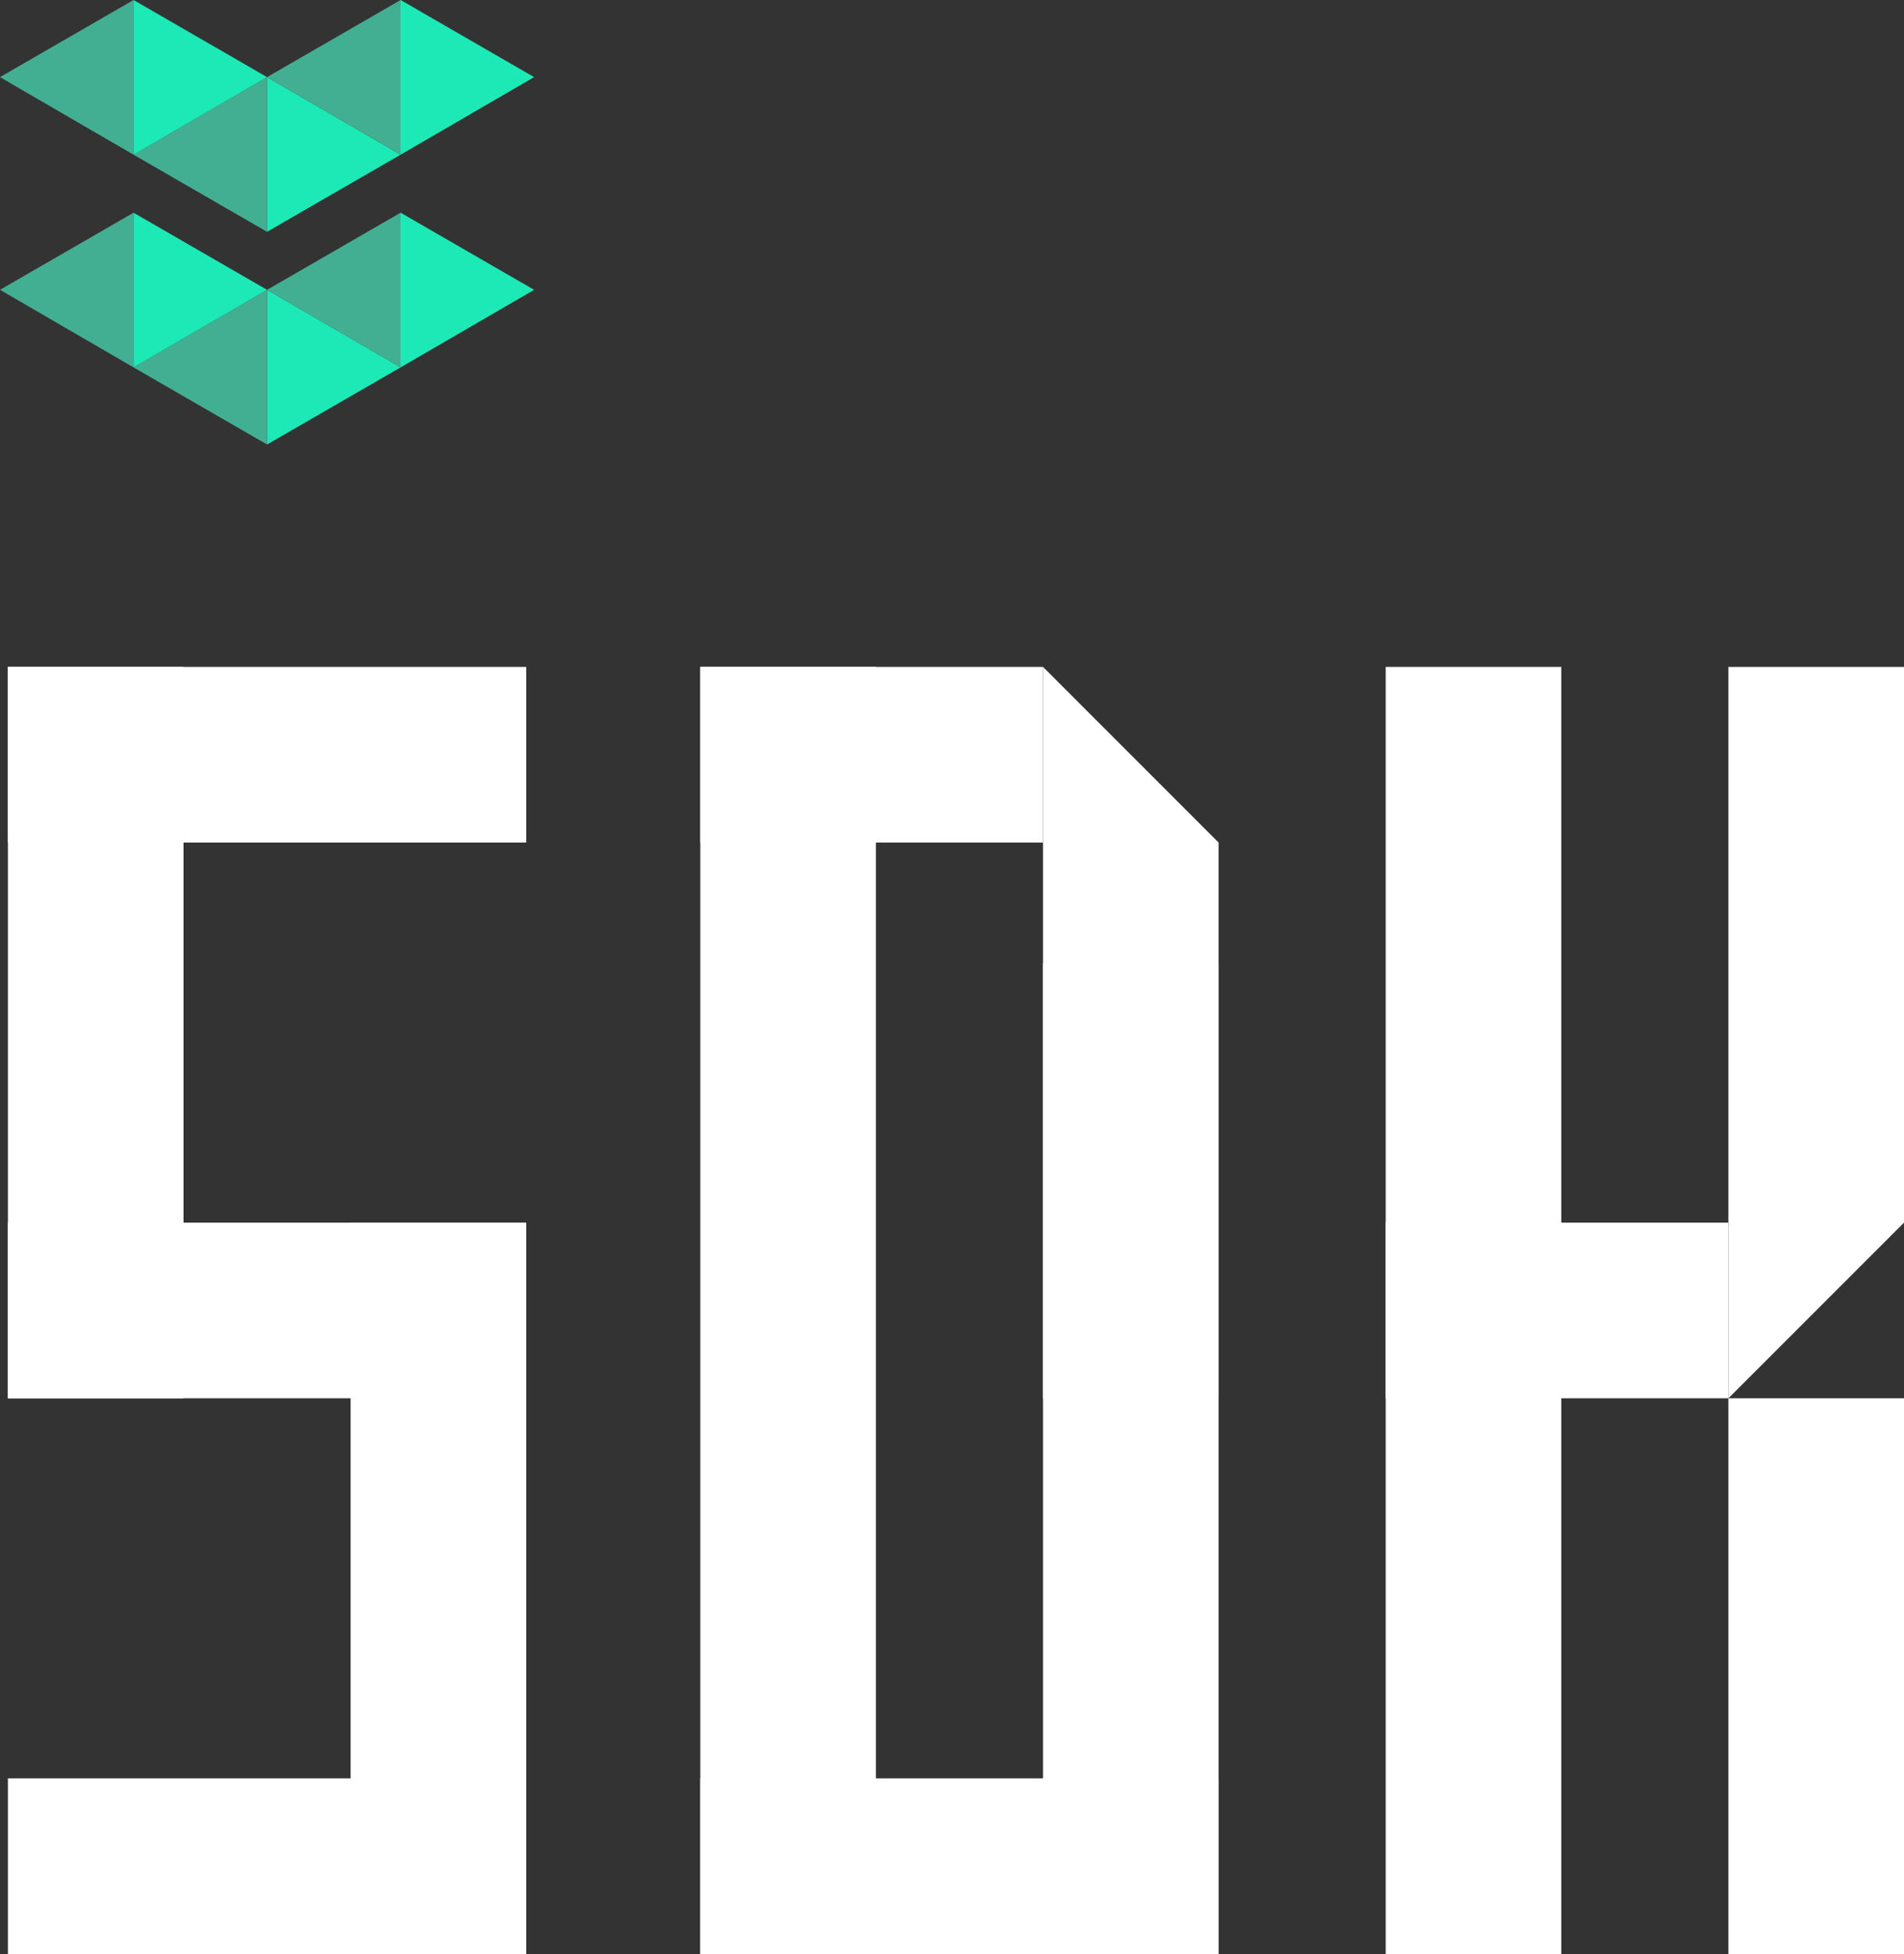 <svg xmlns="http://www.w3.org/2000/svg" viewBox="0 0 117.766 120.829"><rect x="0" y="0" width="117.766" height="120.829" fill="#333333" stroke="none"/><title>pillars-text3</title><rect x="0.49" y="41.239" width="10.861" height="45.226" style="fill:#fff"/><rect x="21.686" y="75.603" width="10.862" height="45.226" style="fill:#fff"/><rect x="0.49" y="41.239" width="32.058" height="10.861" style="fill:#fff"/><rect x="0.49" y="75.603" width="32.058" height="10.862" style="fill:#fff"/><rect x="0.49" y="109.968" width="32.058" height="10.861" style="fill:#fff"/><rect x="43.316" y="41.239" width="10.862" height="79.59" style="fill:#fff"/><rect x="64.512" y="59.583" width="10.861" height="61.246" style="fill:#fff"/><rect x="43.316" y="41.239" width="21.196" height="10.862" style="fill:#fff"/><path d="M43.316,86.465v0Z" style="fill:#fff"/><rect x="43.316" y="109.968" width="32.058" height="10.861" style="fill:#fff"/><path d="M64.512,120.829h0Z" style="fill:#fff"/><rect x="85.708" y="41.239" width="10.862" height="79.59" style="fill:#fff"/><rect x="106.904" y="86.465" width="10.862" height="34.364" style="fill:#fff"/><rect x="85.709" y="75.603" width="21.195" height="10.862" style="fill:#fff"/><polygon points="106.904 41.239 106.904 86.465 117.766 75.603 117.766 41.239 106.904 41.239" style="fill:#fff"/><polygon points="64.512 86.465 75.373 86.465 75.373 52.101 64.512 41.239 64.512 86.465" style="fill:#fff"/><polygon points="16.518 14.334 24.778 9.566 16.518 4.769 16.518 14.334" style="fill:#1de9b6"/><polygon points="16.518 14.334 8.259 9.566 16.518 4.769 16.518 14.334" style="fill:#43af92"/><polygon points="24.778 0 16.518 4.769 24.778 9.566 24.778 0" style="fill:#43af92"/><polygon points="24.778 0 24.778 9.566 33.036 4.769 24.778 0" style="fill:#1de9b6"/><polygon points="8.259 0 0 4.769 8.259 9.566 8.259 0" style="fill:#43af92"/><polygon points="8.259 0 8.259 9.566 16.517 4.769 8.259 0" style="fill:#1de9b6"/><polygon points="16.518 27.486 24.778 22.718 16.518 17.921 16.518 27.486" style="fill:#1de9b6"/><polygon points="16.518 27.486 8.259 22.718 16.518 17.921 16.518 27.486" style="fill:#43af92"/><polygon points="24.778 13.153 16.518 17.922 24.778 22.718 24.778 13.153" style="fill:#43af92"/><polygon points="24.778 13.153 33.037 17.922 24.778 22.718 24.778 13.153" style="fill:#1de9b6"/><polygon points="0 17.921 8.259 22.718 8.259 13.153 0 17.921" style="fill:#43af92"/><polygon points="8.259 13.153 16.518 17.922 8.259 22.718 8.259 13.153" style="fill:#1de9b6"/></svg>